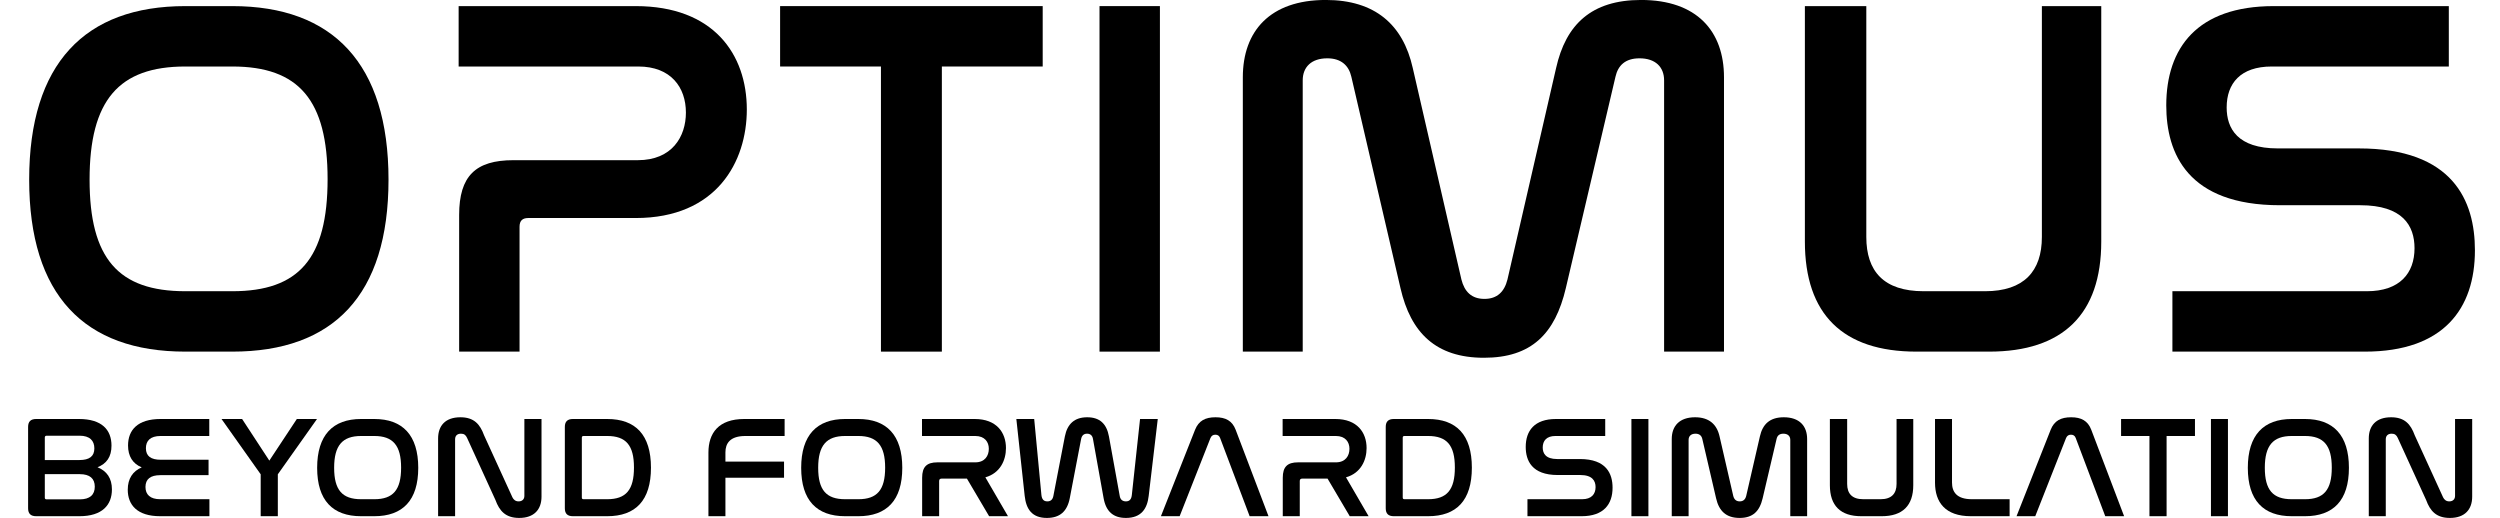 <svg xmlns="http://www.w3.org/2000/svg" xmlns:xlink="http://www.w3.org/1999/xlink" version="1.1" width="121.06pt" height="25.08pt" viewBox="0 0 121.06 25.08">
<defs>
<path id="font_0_49" d="M.362 .675C.166 .675 .057 .563 .057 .336 .057 .11 .165 0 .362 0H.454C.651 0 .759 .11 .759 .336 .759 .563 .65 .675 .454 .675H.362M.454 .557C.584 .557 .64 .491 .64 .337 .64 .182 .584 .118 .454 .118H.362C.231 .118 .175 .182 .175 .336 .175 .491 .232 .557 .362 .557H.454Z"/>
<path id="font_0_50" d="M.08 .675V.557H.431C.495 .557 .524 .516 .524 .467 .524 .42 .497 .374 .43 .374H.187C.113 .374 .081 .343 .081 .267V0H.199V.244C.199 .256 .205 .261 .216 .261H.426C.584 .261 .643 .371 .643 .473 .643 .581 .578 .675 .426 .675H.08Z"/>
<path id="font_0_54" d="M.029 .675V.557H.226V0H.345V.557H.542V.675H.029Z"/>
<path id="font_0_43" d="M.082 .675V0H.2V.675H.082Z"/>
<path id="font_0_47" d="M.198 .53C.198 .556 .215 .573 .246 .573 .273 .573 .288 .559 .293 .537L.389 .124C.409 .037 .458-.012 .552-.012 .645-.012 .691 .035 .712 .124L.809 .537C.814 .559 .828 .573 .856 .573 .887 .573 .904 .556 .904 .53V0H1.021V.536C1.021 .626 .968 .687 .859 .687 .762 .687 .712 .639 .693 .554L.598 .141C.592 .117 .578 .103 .553 .103 .528 .103 .514 .117 .508 .141L.413 .554C.394 .639 .339 .687 .243 .687 .134 .687 .081 .626 .081 .536V0H.198V.53Z"/>
<path id="font_0_55" d="M.077 .675V.215C.077 .073 .151 0 .295 0H.437C.581 0 .656 .073 .656 .215V.675H.54V.224C.54 .157 .505 .118 .429 .118H.309C.231 .118 .197 .157 .197 .224V.675H.077Z"/>
<path id="font_0_53" d="M.261 .675C.111 .675 .051 .593 .051 .481 .051 .387 .093 .286 .273 .286H.43C.513 .286 .536 .246 .536 .202 .536 .153 .507 .118 .443 .118H.063V0H.439C.593 0 .654 .084 .654 .198 .654 .295 .611 .397 .427 .397H.269C.19 .397 .169 .436 .169 .477 .169 .524 .196 .557 .257 .557H.603V.675H.261Z"/>
<path id="font_0_36" d="M.138 .675C.1 .675 .082 .657 .082 .62V.055C.082 .018 .1 0 .138 0H.438C.597 0 .664 .078 .664 .186 .664 .264 .628 .314 .564 .34 .627 .365 .661 .412 .661 .49 .661 .6 .594 .675 .435 .675H.138M.198 .292H.441C.51 .292 .545 .262 .545 .205 .545 .15 .512 .117 .441 .117H.211C.203 .117 .198 .12 .198 .128V.292M.198 .547C.198 .555 .203 .559 .211 .559H.439C.511 .559 .542 .524 .542 .471 .542 .416 .508 .39 .438 .39H.198V.547Z"/>
<path id="font_0_39" d="M.283 .675C.124 .675 .057 .599 .057 .491 .057 .417 .089 .365 .152 .339 .09 .313 .055 .261 .055 .184 .055 .079 .12 0 .28 0H.622V.118H.28C.211 .118 .178 .15 .178 .203 .178 .258 .213 .285 .281 .285H.616V.392H.284C.216 .392 .181 .417 .181 .472 .181 .524 .212 .557 .283 .557H.621V.675H.283Z"/>
<path id="font_0_59" d="M.013 .675 .285 .291V0H.404V.291L.676 .675H.536L.345 .386 .156 .675H.013Z"/>
<path id="font_0_48" d="M.199 .534C.199 .558 .213 .573 .24 .573 .261 .573 .273 .564 .282 .544L.479 .113C.507 .036 .55-.012 .644-.012 .748-.012 .799 .047 .799 .136V.675H.68V.141C.68 .118 .665 .103 .64 .103 .618 .103 .605 .115 .597 .131L.4 .562C.372 .639 .33 .687 .236 .687 .131 .687 .081 .628 .081 .54V0H.199V.534Z"/>
<path id="font_0_38" d="M.138 .675C.1 .675 .082 .657 .082 .62V.055C.082 .018 .1 0 .138 0H.376C.574 0 .68 .11 .68 .337 .68 .565 .573 .675 .376 .675H.138M.2 .545C.2 .554 .204 .557 .213 .557H.376C.507 .557 .562 .492 .562 .338 .562 .183 .507 .118 .376 .118H.213C.204 .118 .2 .121 .2 .13V.545Z"/>
<path id="font_0_40" d="M.325 .675C.146 .675 .076 .577 .076 .442V0H.194V.267H.601V.379H.194V.443C.194 .506 .226 .557 .333 .557H.605V.675H.325Z"/>
<path id="font_0_52" d="M.08 .675V.557H.45C.515 .557 .544 .516 .544 .468 .544 .42 .517 .374 .45 .374H.187C.113 .374 .081 .343 .081 .267V0H.199V.244C.199 .256 .205 .261 .216 .261H.392L.546 0H.677L.52 .27C.623 .299 .663 .389 .663 .473 .663 .581 .598 .675 .446 .675H.08Z"/>
<path id="font_0_57" d="M.032 .675 .09 .141C.1 .05 .14-.012 .244-.012 .334-.012 .385 .033 .403 .125L.482 .537C.487 .561 .501 .573 .523 .573 .545 .573 .56 .561 .564 .537L.638 .125C.655 .03 .708-.012 .793-.012 .899-.012 .941 .052 .951 .141L1.014 .675H.891L.834 .148C.831 .119 .819 .103 .793 .103 .769 .103 .754 .116 .75 .14L.675 .554C.659 .641 .612 .687 .524 .687 .436 .687 .386 .641 .369 .554L.289 .14C.284 .115 .27 .103 .247 .103 .221 .103 .209 .119 .206 .148L.156 .675H.032Z"/>
<path id="font_0_35" d="M.363 .543C.37 .559 .381 .566 .397 .566 .413 .566 .424 .559 .43 .543L.635 0H.766L.538 .6C.514 .663 .468 .687 .398 .687 .327 .687 .281 .663 .256 .6L.019 0H.149L.363 .543Z"/>
<path id="font_0_46" d="M.075 .675V.233C.075 .098 .145 0 .324 0H.593V.118H.331C.225 .118 .193 .169 .193 .234V.675H.075Z"/>
</defs>
<use data-text="O" xlink:href="#font_0_49" transform="matrix(24.787,0,0,-24.787,0,17.027)"/>
<use data-text="P" xlink:href="#font_0_50" transform="matrix(24.787,0,0,-24.787,20.226,17.027)"/>
<use data-text="T" xlink:href="#font_0_54" transform="matrix(24.787,0,0,-24.787,37.057,17.027)"/>
<use data-text="I" xlink:href="#font_0_43" transform="matrix(24.787,0,0,-24.787,51.21,17.027)"/>
<use data-text="M" xlink:href="#font_0_47" transform="matrix(24.787,0,0,-24.787,58.175,17.027)"/>
<use data-text="U" xlink:href="#font_0_55" transform="matrix(24.787,0,0,-24.787,85.491,17.027)"/>
<use data-text="S" xlink:href="#font_0_53" transform="matrix(24.787,0,0,-24.787,103.635,17.027)"/>
<use data-text="B" xlink:href="#font_0_36" transform="matrix(6.974,0,0,-6.974,.789,24.997)"/>
<use data-text="E" xlink:href="#font_0_39" transform="matrix(6.974,0,0,-6.974,5.803,24.997)"/>
<use data-text="Y" xlink:href="#font_0_59" transform="matrix(6.974,0,0,-6.974,10.636,24.997)"/>
<use data-text="O" xlink:href="#font_0_49" transform="matrix(6.974,0,0,-6.974,14.96,24.997)"/>
<use data-text="N" xlink:href="#font_0_48" transform="matrix(6.974,0,0,-6.974,20.65,24.997)"/>
<use data-text="D" xlink:href="#font_0_38" transform="matrix(6.974,0,0,-6.974,26.78,24.997)"/>
<use data-text="F" xlink:href="#font_0_40" transform="matrix(6.974,0,0,-6.974,33.775,24.997)"/>
<use data-text="O" xlink:href="#font_0_49" transform="matrix(6.974,0,0,-6.974,38.399,24.997)"/>
<use data-text="R" xlink:href="#font_0_52" transform="matrix(6.974,0,0,-6.974,44.089,24.997)"/>
<use data-text="W" xlink:href="#font_0_57" transform="matrix(6.974,0,0,-6.974,48.992,24.997)"/>
<use data-text="A" xlink:href="#font_0_35" transform="matrix(6.974,0,0,-6.974,56.084,24.997)"/>
<use data-text="R" xlink:href="#font_0_52" transform="matrix(6.974,0,0,-6.974,61.552,24.997)"/>
<use data-text="D" xlink:href="#font_0_38" transform="matrix(6.974,0,0,-6.974,66.531,24.997)"/>
<use data-text="S" xlink:href="#font_0_53" transform="matrix(6.974,0,0,-6.974,73.526,24.997)"/>
<use data-text="I" xlink:href="#font_0_43" transform="matrix(6.974,0,0,-6.974,78.428,24.997)"/>
<use data-text="M" xlink:href="#font_0_47" transform="matrix(6.974,0,0,-6.974,80.388,24.997)"/>
<use data-text="U" xlink:href="#font_0_55" transform="matrix(6.974,0,0,-6.974,88.073,24.997)"/>
<use data-text="L" xlink:href="#font_0_46" transform="matrix(6.974,0,0,-6.974,93.178,24.997)"/>
<use data-text="A" xlink:href="#font_0_35" transform="matrix(6.974,0,0,-6.974,97.516,24.997)"/>
<use data-text="T" xlink:href="#font_0_54" transform="matrix(6.974,0,0,-6.974,102.509,24.997)"/>
<use data-text="I" xlink:href="#font_0_43" transform="matrix(6.974,0,0,-6.974,106.491,24.997)"/>
<use data-text="O" xlink:href="#font_0_49" transform="matrix(6.974,0,0,-6.974,108.451,24.997)"/>
<use data-text="N" xlink:href="#font_0_48" transform="matrix(6.974,0,0,-6.974,114.141,24.997)"/>
</svg>
